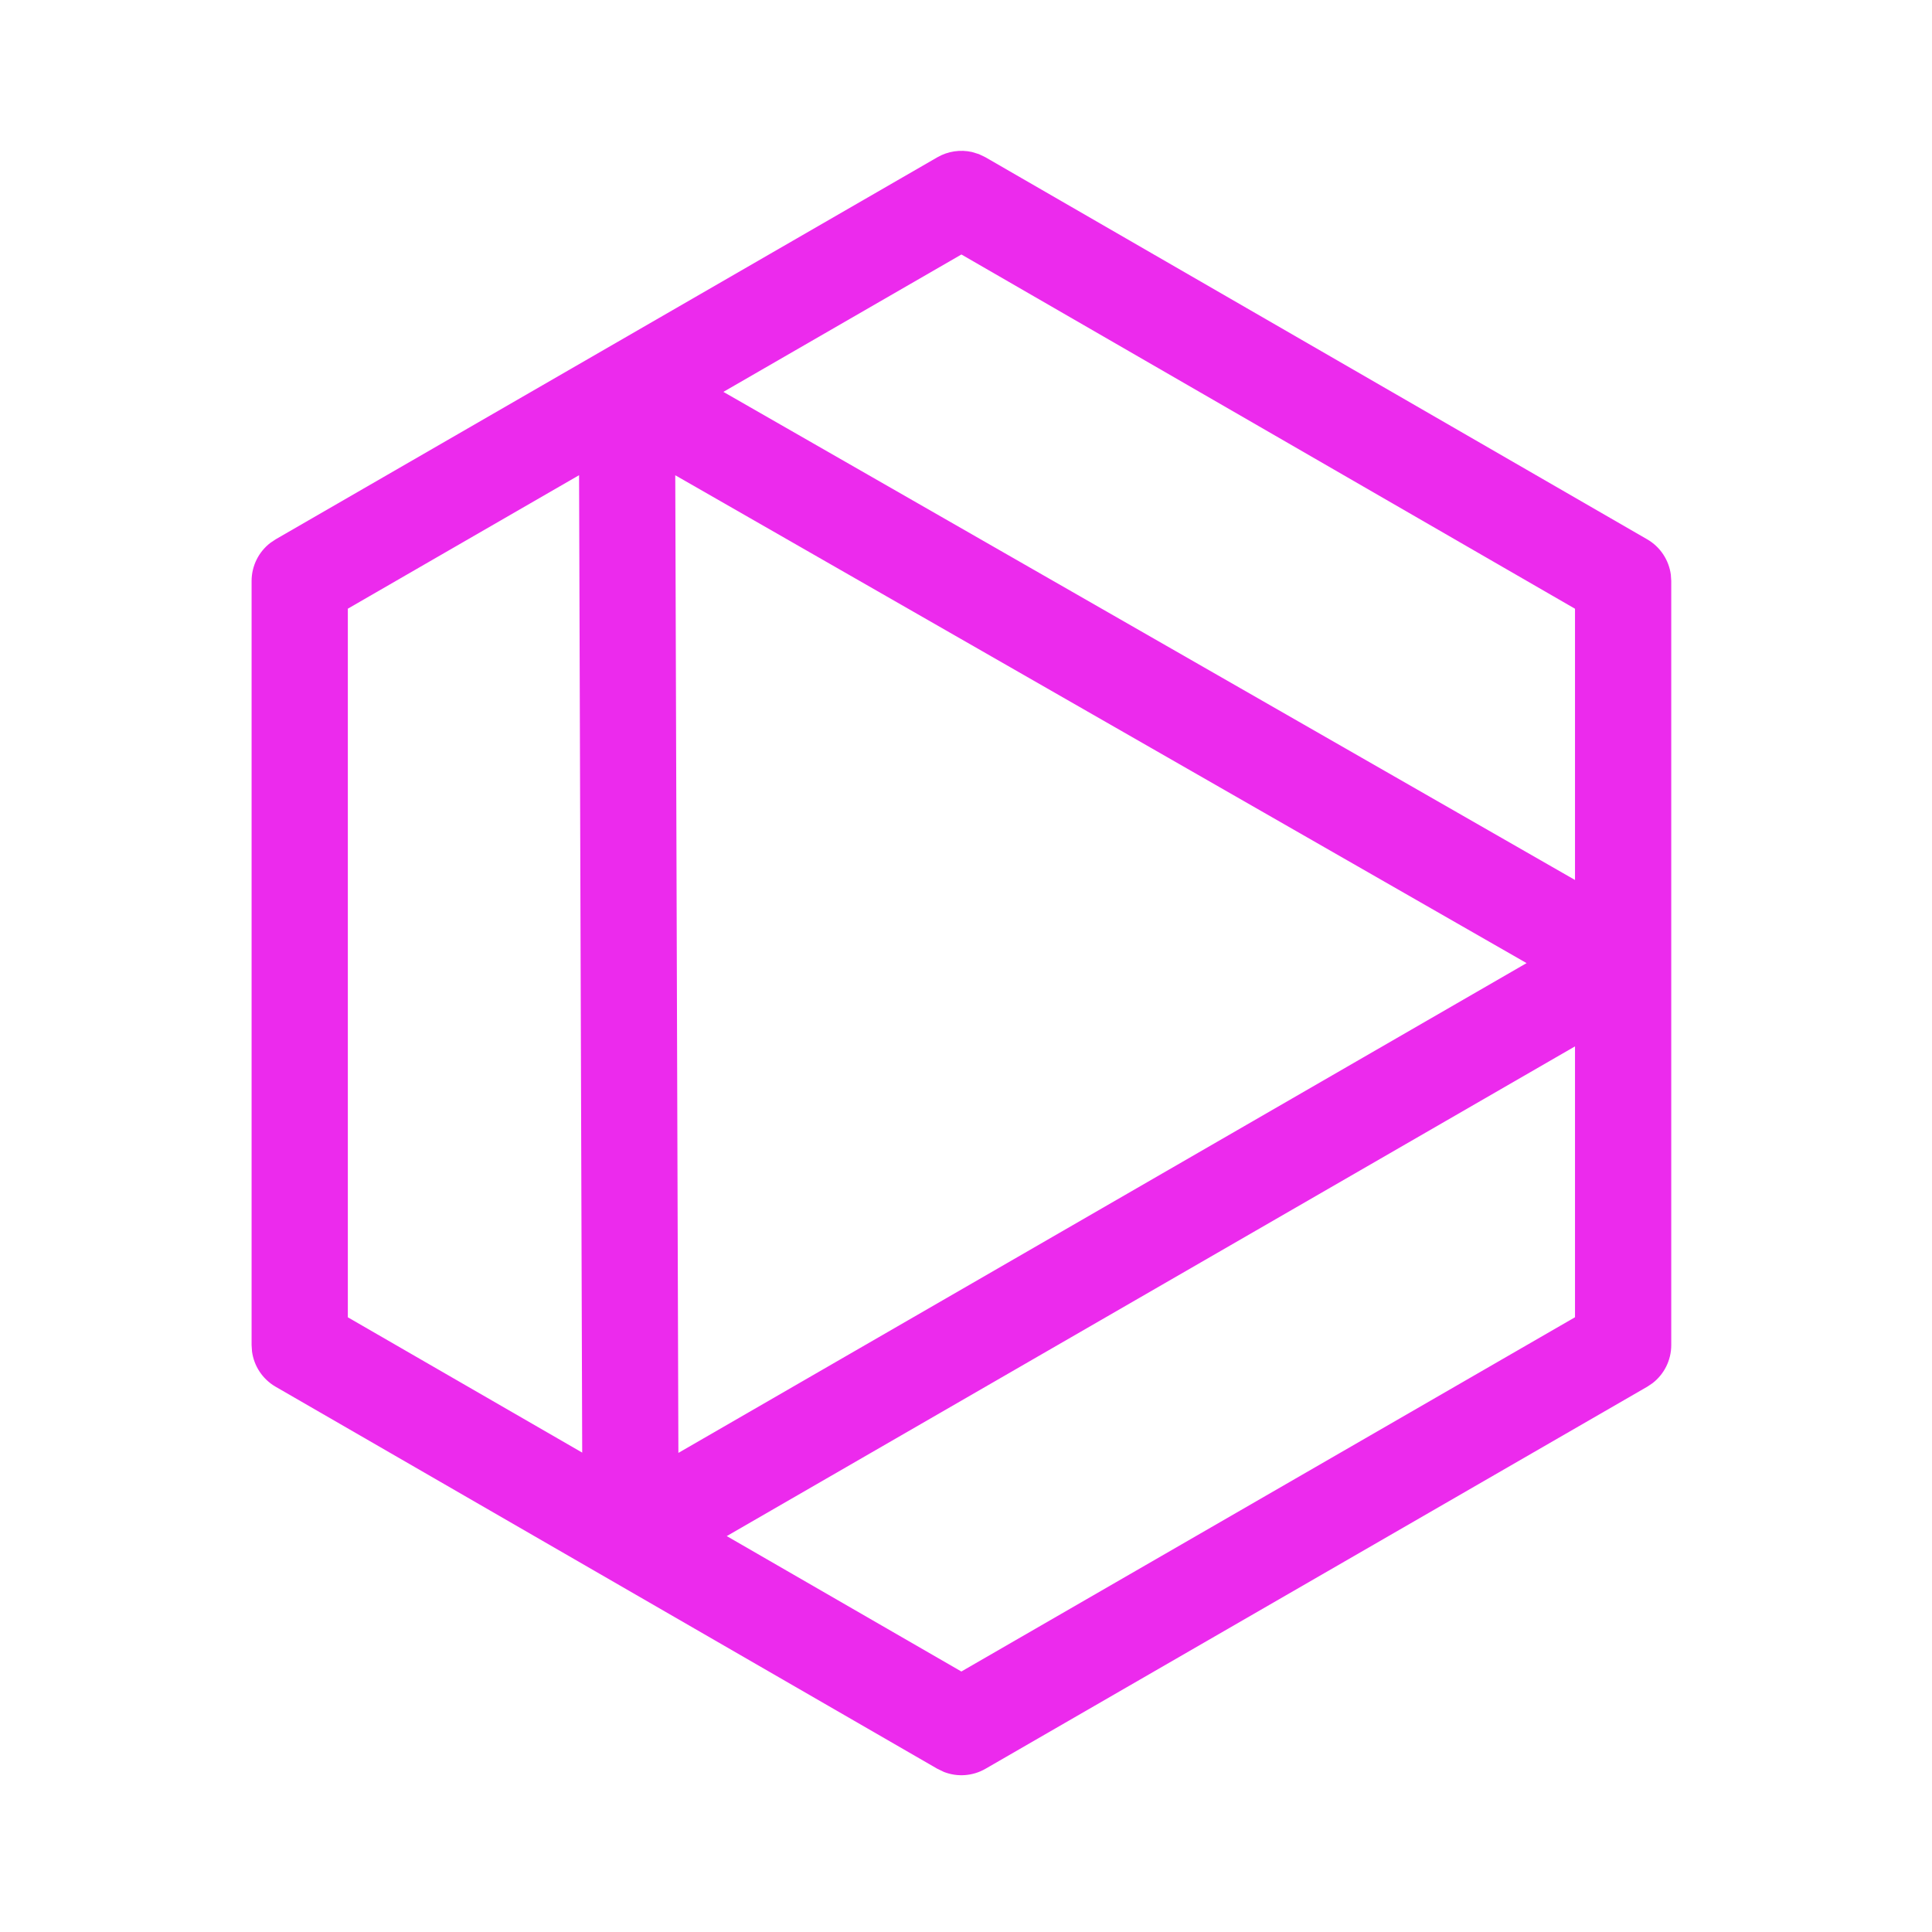 <svg width="300" height="300" viewBox="0 0 300 300" fill="none" xmlns="http://www.w3.org/2000/svg">
<rect width="300" height="300" fill="white"/>
<path d="M152.005 23.933L153.025 24.423L255.775 83.746C257.798 84.914 259.141 86.949 259.445 89.228L259.511 90.217V208.863C259.511 211.199 258.421 213.379 256.599 214.782L255.775 215.334L153.025 274.656C151.043 275.8 148.668 275.964 146.573 275.147L145.553 274.656L42.803 215.334C40.78 214.166 39.437 212.131 39.132 209.853L39.067 208.863V90.217C39.067 87.881 40.157 85.701 41.979 84.298L42.803 83.746L145.552 24.423C147.204 23.47 149.129 23.198 150.937 23.606L152.005 23.933ZM244.566 162.48L112.85 238.524L149.28 259.55L244.566 204.542V162.48ZM104.854 73.797L105.34 225.605L237.046 149.552L104.854 73.797ZM89.918 73.788L54.012 94.516V204.551L90.404 225.559L89.918 73.788ZM149.289 39.517L112.327 60.851L244.566 136.643V94.525L149.289 39.517Z" fill="url(#paint0_linear_8_5)"/>
<defs>
<linearGradient id="paint0_linear_8_5" x1="20967.3" y1="21400.4" x2="134.602" y2="2837.89" gradientUnits="userSpaceOnUse">
<stop stop-color="#4BA1FC"/>
<stop offset="1" stop-color="#EC2AED"/>
</linearGradient>
</defs>
</svg>
